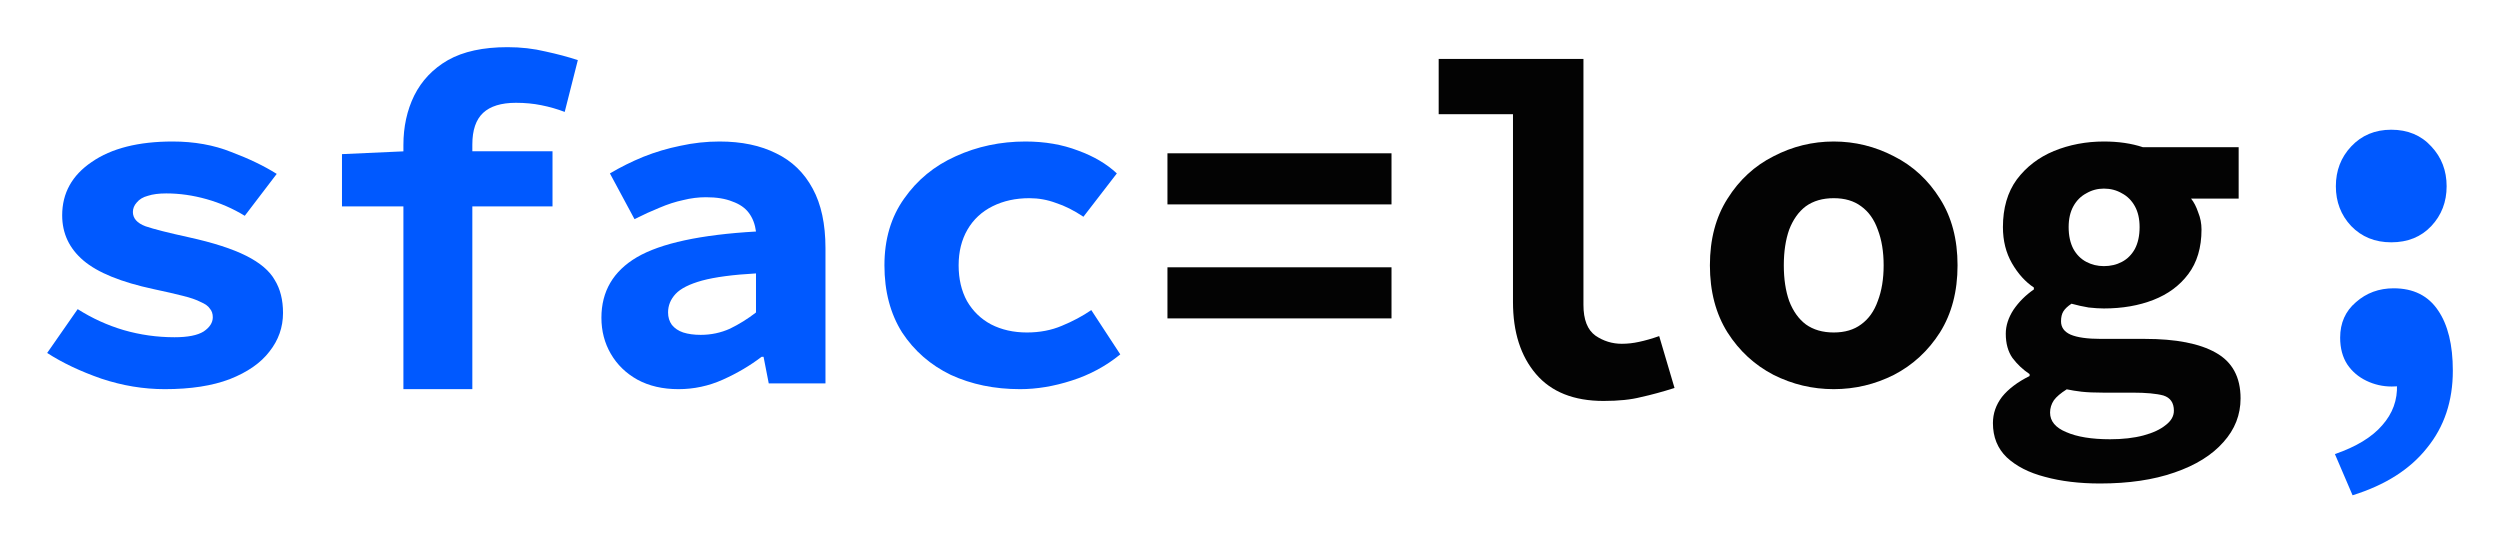 <svg width="212" height="46" viewBox="0 0 212 46" fill="none" xmlns="http://www.w3.org/2000/svg">
<g filter="url(#filter0_d_316_4262)">
<path d="M202.777 16.548C201.401 16.548 200.267 16.087 199.377 15.166C198.513 14.245 198.081 13.121 198.081 11.794C198.081 10.467 198.513 9.343 199.377 8.422C200.267 7.474 201.401 7 202.777 7C204.181 7 205.314 7.474 206.178 8.422C207.042 9.343 207.474 10.467 207.474 11.794C207.474 13.121 207.042 14.245 206.178 15.166C205.314 16.087 204.181 16.548 202.777 16.548ZM199.498 38L198 34.506C199.808 33.883 201.144 33.07 202.008 32.068C202.899 31.066 203.317 29.915 203.263 28.615L203.061 23.78L205.49 27.843C205.112 28.168 204.694 28.412 204.235 28.574C203.803 28.709 203.331 28.777 202.818 28.777C202.062 28.777 201.347 28.615 200.672 28.29C199.997 27.965 199.457 27.504 199.053 26.908C198.648 26.285 198.445 25.527 198.445 24.633C198.445 23.387 198.891 22.385 199.781 21.627C200.672 20.841 201.738 20.448 202.98 20.448C204.653 20.448 205.908 21.071 206.745 22.317C207.582 23.536 208 25.242 208 27.436C208 30.01 207.271 32.19 205.814 33.978C204.383 35.792 202.278 37.133 199.498 38Z" fill="#0059FF"/>
<path d="M178.087 37C176.337 37 174.775 36.812 173.402 36.435C172.056 36.086 170.979 35.535 170.171 34.782C169.39 34.029 169 33.061 169 31.878C169 31.071 169.256 30.331 169.767 29.659C170.306 28.987 171.087 28.395 172.11 27.885V27.723C171.544 27.347 171.06 26.89 170.656 26.352C170.279 25.814 170.09 25.128 170.09 24.295C170.09 23.623 170.306 22.95 170.737 22.278C171.194 21.606 171.773 21.028 172.473 20.544V20.383C171.746 19.898 171.127 19.213 170.615 18.326C170.104 17.438 169.848 16.416 169.848 15.26C169.848 13.647 170.238 12.302 171.019 11.227C171.827 10.151 172.877 9.344 174.169 8.807C175.488 8.269 176.902 8 178.41 8C179.648 8 180.752 8.161 181.721 8.484H189.838V12.84H185.8C186.042 13.136 186.244 13.526 186.406 14.01C186.594 14.467 186.688 14.951 186.688 15.462C186.688 16.994 186.312 18.258 185.558 19.253C184.831 20.221 183.848 20.947 182.61 21.431C181.371 21.915 179.971 22.157 178.41 22.157C178.033 22.157 177.602 22.13 177.117 22.076C176.633 21.996 176.148 21.888 175.663 21.754C175.34 21.969 175.112 22.184 174.977 22.399C174.842 22.614 174.775 22.897 174.775 23.246C174.775 23.757 175.044 24.134 175.583 24.375C176.148 24.617 177.01 24.738 178.167 24.738H181.883C184.521 24.738 186.527 25.128 187.9 25.908C189.3 26.688 190 27.979 190 29.78C190 31.178 189.515 32.415 188.546 33.491C187.577 34.593 186.19 35.454 184.387 36.072C182.61 36.691 180.51 37 178.087 37ZM178.41 18.567C178.975 18.567 179.487 18.447 179.944 18.204C180.402 17.962 180.765 17.599 181.035 17.115C181.304 16.605 181.438 15.986 181.438 15.26C181.438 14.561 181.304 13.969 181.035 13.485C180.765 13.001 180.402 12.638 179.944 12.396C179.487 12.127 178.975 11.993 178.41 11.993C177.871 11.993 177.373 12.127 176.915 12.396C176.458 12.638 176.094 13.001 175.825 13.485C175.556 13.969 175.421 14.561 175.421 15.26C175.421 15.986 175.556 16.605 175.825 17.115C176.094 17.599 176.458 17.962 176.915 18.204C177.373 18.447 177.871 18.567 178.41 18.567ZM178.935 33.249C180.012 33.249 180.954 33.141 181.762 32.926C182.569 32.711 183.202 32.415 183.66 32.039C184.117 31.689 184.346 31.286 184.346 30.829C184.346 30.157 184.05 29.727 183.458 29.538C182.865 29.377 181.99 29.296 180.833 29.296H178.329C177.602 29.296 176.996 29.269 176.512 29.216C176.054 29.162 175.637 29.095 175.26 29.014C174.748 29.337 174.385 29.646 174.169 29.942C173.954 30.264 173.846 30.614 173.846 30.99C173.846 31.716 174.304 32.267 175.219 32.644C176.135 33.047 177.373 33.249 178.935 33.249Z" fill="#030303"/>
<path d="M155.5 29C153.702 29 152 28.596 150.395 27.788C148.791 26.954 147.49 25.756 146.494 24.194C145.498 22.606 145 20.708 145 18.5C145 16.292 145.498 14.408 146.494 12.846C147.49 11.258 148.791 10.06 150.395 9.252C152 8.417 153.702 8 155.5 8C157.298 8 159 8.417 160.605 9.252C162.209 10.06 163.51 11.258 164.506 12.846C165.502 14.408 166 16.292 166 18.5C166 20.708 165.502 22.606 164.506 24.194C163.51 25.756 162.209 26.954 160.605 27.788C159 28.596 157.298 29 155.5 29ZM155.5 24.194C156.441 24.194 157.215 23.965 157.824 23.508C158.46 23.05 158.931 22.39 159.235 21.529C159.567 20.667 159.733 19.658 159.733 18.5C159.733 17.342 159.567 16.333 159.235 15.471C158.931 14.61 158.46 13.95 157.824 13.492C157.215 13.035 156.441 12.806 155.5 12.806C154.559 12.806 153.771 13.035 153.134 13.492C152.526 13.95 152.055 14.61 151.723 15.471C151.419 16.333 151.267 17.342 151.267 18.5C151.267 19.658 151.419 20.667 151.723 21.529C152.055 22.39 152.526 23.05 153.134 23.508C153.771 23.965 154.559 24.194 155.5 24.194Z" fill="#030303"/>
<path d="M135.984 30C133.463 30 131.553 29.24 130.252 27.719C128.951 26.198 128.301 24.162 128.301 21.61V5.684H122V1H134.276V21.854C134.276 23.103 134.615 23.972 135.293 24.461C135.97 24.922 136.715 25.153 137.528 25.153C138.016 25.153 138.504 25.099 138.992 24.99C139.507 24.882 140.076 24.719 140.699 24.501L142 28.9C140.97 29.226 140.022 29.484 139.154 29.674C138.314 29.891 137.257 30 135.984 30Z" fill="#030303"/>
<path d="M99 13.333V9H118V13.333H99ZM99 23V18.667H118V23H99Z" fill="#030303"/>
<path d="M86.5 29C84.333 29 82.375 28.596 80.625 27.788C78.903 26.954 77.528 25.756 76.5 24.194C75.5 22.606 75 20.708 75 18.5C75 16.292 75.556 14.408 76.667 12.846C77.778 11.258 79.236 10.06 81.042 9.252C82.875 8.417 84.847 8 86.958 8C88.597 8 90.083 8.256 91.417 8.767C92.75 9.252 93.847 9.898 94.708 10.706L91.875 14.381C91.07 13.842 90.292 13.452 89.542 13.21C88.819 12.94 88.069 12.806 87.292 12.806C86.125 12.806 85.083 13.035 84.167 13.492C83.25 13.95 82.542 14.61 82.042 15.471C81.542 16.333 81.292 17.342 81.292 18.5C81.292 19.658 81.528 20.667 82 21.529C82.5 22.39 83.181 23.05 84.042 23.508C84.931 23.965 85.944 24.194 87.083 24.194C88.167 24.194 89.153 24.006 90.042 23.629C90.958 23.252 91.792 22.808 92.542 22.296L95 26.052C93.778 27.048 92.403 27.788 90.875 28.273C89.375 28.758 87.917 29 86.5 29Z" fill="#0059FF"/>
<path d="M57.534 29C56.198 29 55.035 28.731 54.046 28.192C53.084 27.654 52.336 26.927 51.802 26.012C51.267 25.096 51 24.073 51 22.942C51 20.708 52.002 18.998 54.006 17.814C56.037 16.629 59.404 15.902 64.108 15.633C64.027 15.014 63.827 14.489 63.506 14.058C63.186 13.627 62.718 13.304 62.103 13.088C61.516 12.846 60.767 12.725 59.859 12.725C59.217 12.725 58.576 12.806 57.935 12.967C57.293 13.102 56.625 13.317 55.93 13.614C55.262 13.883 54.554 14.206 53.806 14.583L51.721 10.706C52.63 10.167 53.579 9.696 54.568 9.292C55.583 8.888 56.625 8.579 57.694 8.363C58.79 8.121 59.899 8 61.021 8C62.892 8 64.495 8.337 65.831 9.01C67.167 9.656 68.196 10.652 68.918 11.998C69.639 13.317 70 15 70 17.046V28.515H65.19L64.749 26.254H64.589C63.6 27.008 62.504 27.654 61.302 28.192C60.099 28.731 58.843 29 57.534 29ZM59.418 24.396C60.3 24.396 61.128 24.221 61.903 23.871C62.678 23.494 63.413 23.037 64.108 22.498V19.186C62.157 19.294 60.634 19.496 59.538 19.792C58.469 20.088 57.721 20.465 57.293 20.923C56.866 21.381 56.652 21.906 56.652 22.498C56.652 22.902 56.759 23.252 56.973 23.548C57.213 23.844 57.534 24.06 57.935 24.194C58.362 24.329 58.856 24.396 59.418 24.396Z" fill="#0059FF"/>
<path d="M34.209 29V8.297C34.209 6.752 34.514 5.355 35.123 4.108C35.759 2.834 36.714 1.83 37.986 1.098C39.285 0.366 40.968 0 43.036 0C44.176 0 45.249 0.122 46.257 0.366C47.264 0.583 48.178 0.827 49 1.098L47.887 5.491C47.251 5.247 46.588 5.057 45.899 4.921C45.236 4.786 44.52 4.718 43.752 4.718C42.506 4.718 41.578 5.003 40.968 5.572C40.358 6.142 40.054 7.036 40.054 8.257V29H34.209ZM29 13.504V9.07L34.408 8.826H46.853V13.504H29Z" fill="#0059FF"/>
<path d="M13.979 29C12.172 29 10.379 28.704 8.6 28.111C6.82 27.492 5.287 26.765 4 25.931L6.587 22.215C7.819 22.996 9.12 23.588 10.489 23.992C11.885 24.396 13.322 24.598 14.801 24.598C15.923 24.598 16.745 24.436 17.265 24.113C17.785 23.764 18.045 23.36 18.045 22.902C18.045 22.606 17.963 22.363 17.799 22.175C17.662 21.96 17.402 21.771 17.018 21.61C16.663 21.421 16.156 21.246 15.499 21.085C14.869 20.923 14.048 20.735 13.035 20.519C10.27 19.927 8.285 19.119 7.08 18.096C5.875 17.073 5.273 15.794 5.273 14.26C5.273 12.375 6.108 10.867 7.778 9.737C9.448 8.579 11.734 8 14.636 8C16.471 8 18.127 8.296 19.606 8.888C21.112 9.454 22.398 10.073 23.466 10.746L20.756 14.3C19.743 13.681 18.661 13.21 17.511 12.886C16.361 12.563 15.225 12.402 14.103 12.402C13.473 12.402 12.953 12.469 12.542 12.604C12.131 12.711 11.817 12.9 11.598 13.169C11.379 13.412 11.269 13.681 11.269 13.977C11.269 14.515 11.625 14.919 12.337 15.188C13.049 15.431 14.267 15.74 15.992 16.117C18.073 16.575 19.702 17.1 20.879 17.692C22.056 18.285 22.864 18.971 23.302 19.752C23.767 20.506 24 21.435 24 22.538C24 23.75 23.617 24.84 22.85 25.81C22.111 26.779 20.988 27.56 19.483 28.152C18.004 28.717 16.17 29 13.979 29Z" fill="#0059FF"/>
</g>
<defs>
<filter id="filter0_d_316_4262" x="0" y="0" width="212" height="46" filterUnits="userSpaceOnUse" color-interpolation-filters="sRGB">
<feFlood flood-opacity="0" result="BackgroundImageFix"/>
<feColorMatrix in="SourceAlpha" type="matrix" values="0 0 0 0 0 0 0 0 0 0 0 0 0 0 0 0 0 0 127 0" result="hardAlpha"/>
<feOffset dy="4"/>
<feGaussianBlur stdDeviation="2"/>
<feComposite in2="hardAlpha" operator="out"/>
<feColorMatrix type="matrix" values="0 0 0 0 0 0 0 0 0 0 0 0 0 0 0 0 0 0 0.25 0"/>
<feBlend mode="normal" in2="BackgroundImageFix" result="effect1_dropShadow_316_4262"/>
<feBlend mode="normal" in="SourceGraphic" in2="effect1_dropShadow_316_4262" result="shape"/>
</filter>
</defs>
</svg>
